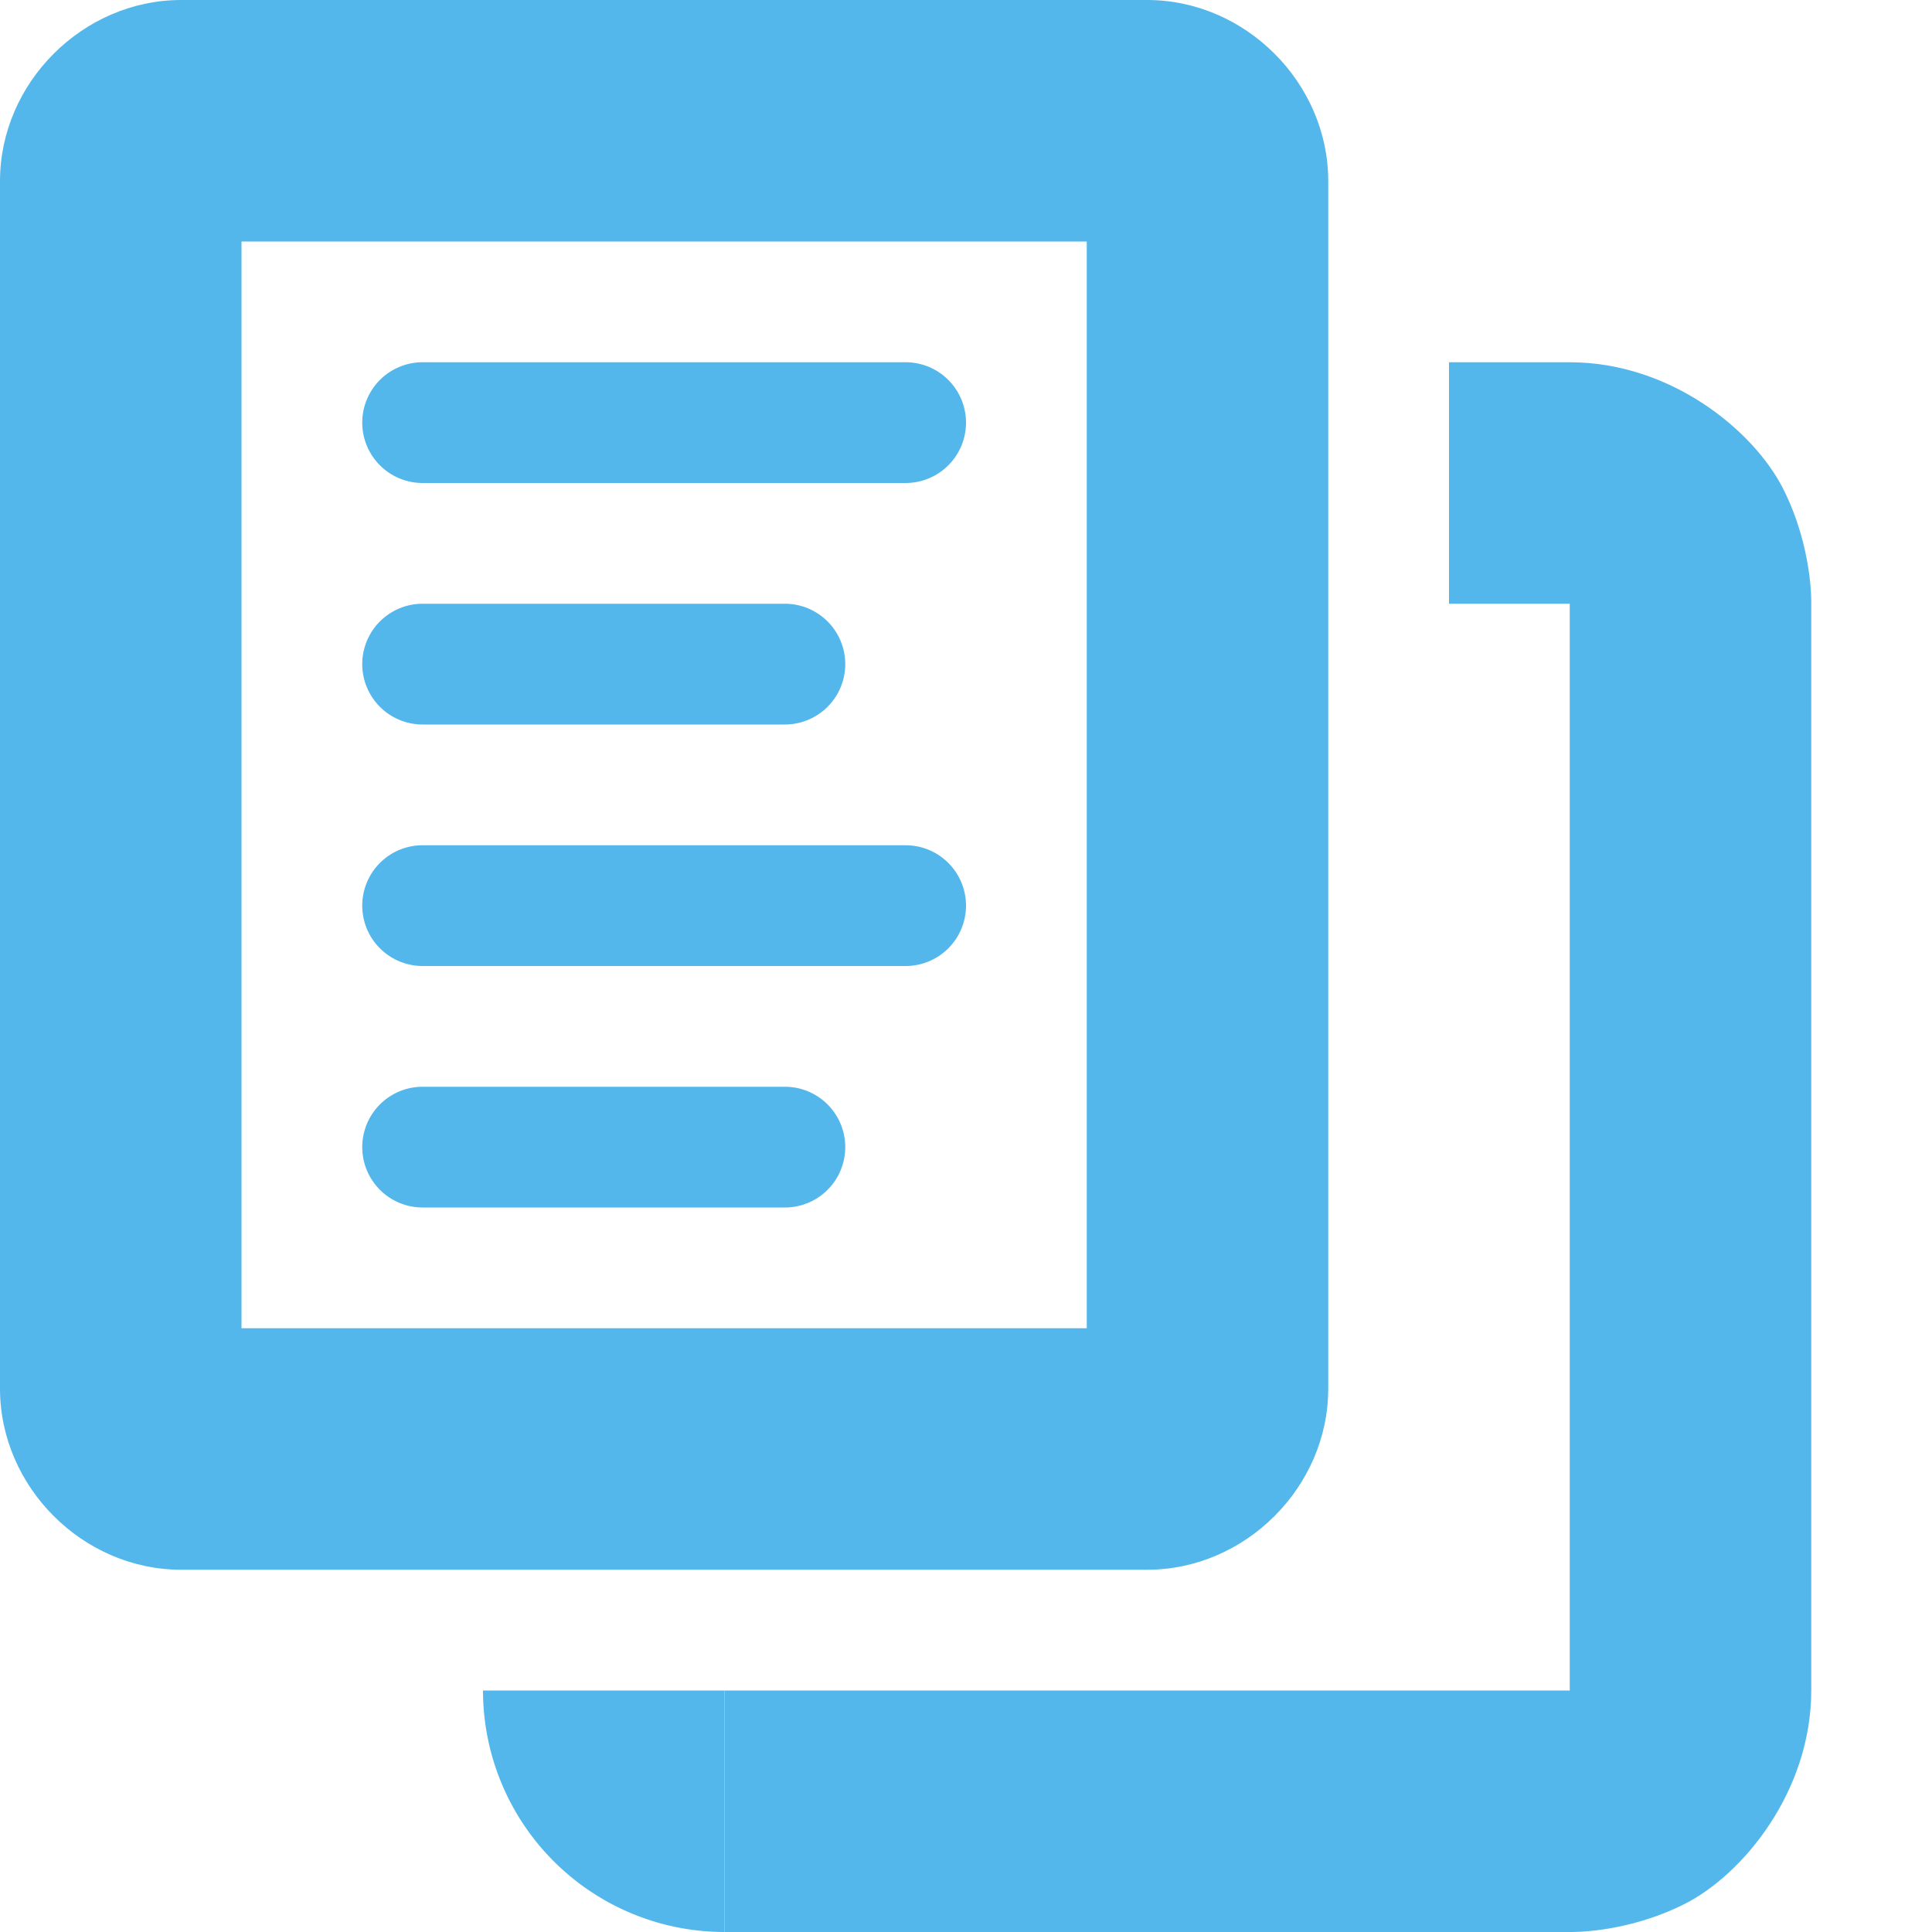 <svg xmlns="http://www.w3.org/2000/svg" width="16" height="16">
    <g fill="#53b7ec" color="#53b7ec" style="">
        <path d="M12 3v2h1v9H6v2h7s.459.014.947-.23C14.436 15.525 15 14.833 15 14V5s.014-.459-.23-.947C14.525 3.564 13.834 3 13 3z" style="line-height:normal;font-variant-ligatures:normal;font-variant-position:normal;font-variant-caps:normal;font-variant-numeric:normal;font-variant-alternates:normal;font-feature-settings:normal;text-indent:0;text-align:start;text-decoration-line:none;text-decoration-style:solid;text-decoration-color:#000;text-transform:none;text-orientation:mixed;shape-padding:0;isolation:auto;mix-blend-mode:normal" color="#000" font-weight="400" font-family="sans-serif" white-space="normal" overflow="visible" fill-rule="evenodd"/>
        <path d="M4 14a2 2 0 0 0 2 2v-2zM3.5 3h4a.499.499 0 1 1 0 1h-4a.499.499 0 1 1 0-1zM3.5 7h4a.499.499 0 1 1 0 1h-4a.499.499 0 1 1 0-1zM3.5 5h3a.499.499 0 1 1 0 1h-3a.499.499 0 1 1 0-1zM3.5 9h3a.499.499 0 1 1 0 1h-3a.499.499 0 1 1 0-1z"/>
        <path d="M1.5 0C.686 0 0 .686 0 1.5v10c0 .814.686 1.5 1.5 1.5h8c.814 0 1.5-.686 1.5-1.5v-10C11 .686 10.314 0 9.5 0zM2 2h7v9H2z" style="line-height:normal;font-variant-ligatures:normal;font-variant-position:normal;font-variant-caps:normal;font-variant-numeric:normal;font-variant-alternates:normal;font-feature-settings:normal;text-indent:0;text-align:start;text-decoration-line:none;text-decoration-style:solid;text-decoration-color:#000;text-transform:none;text-orientation:mixed;shape-padding:0;isolation:auto;mix-blend-mode:normal" color="#000" font-weight="400" font-family="sans-serif" white-space="normal" overflow="visible"/>
    </g>
</svg>